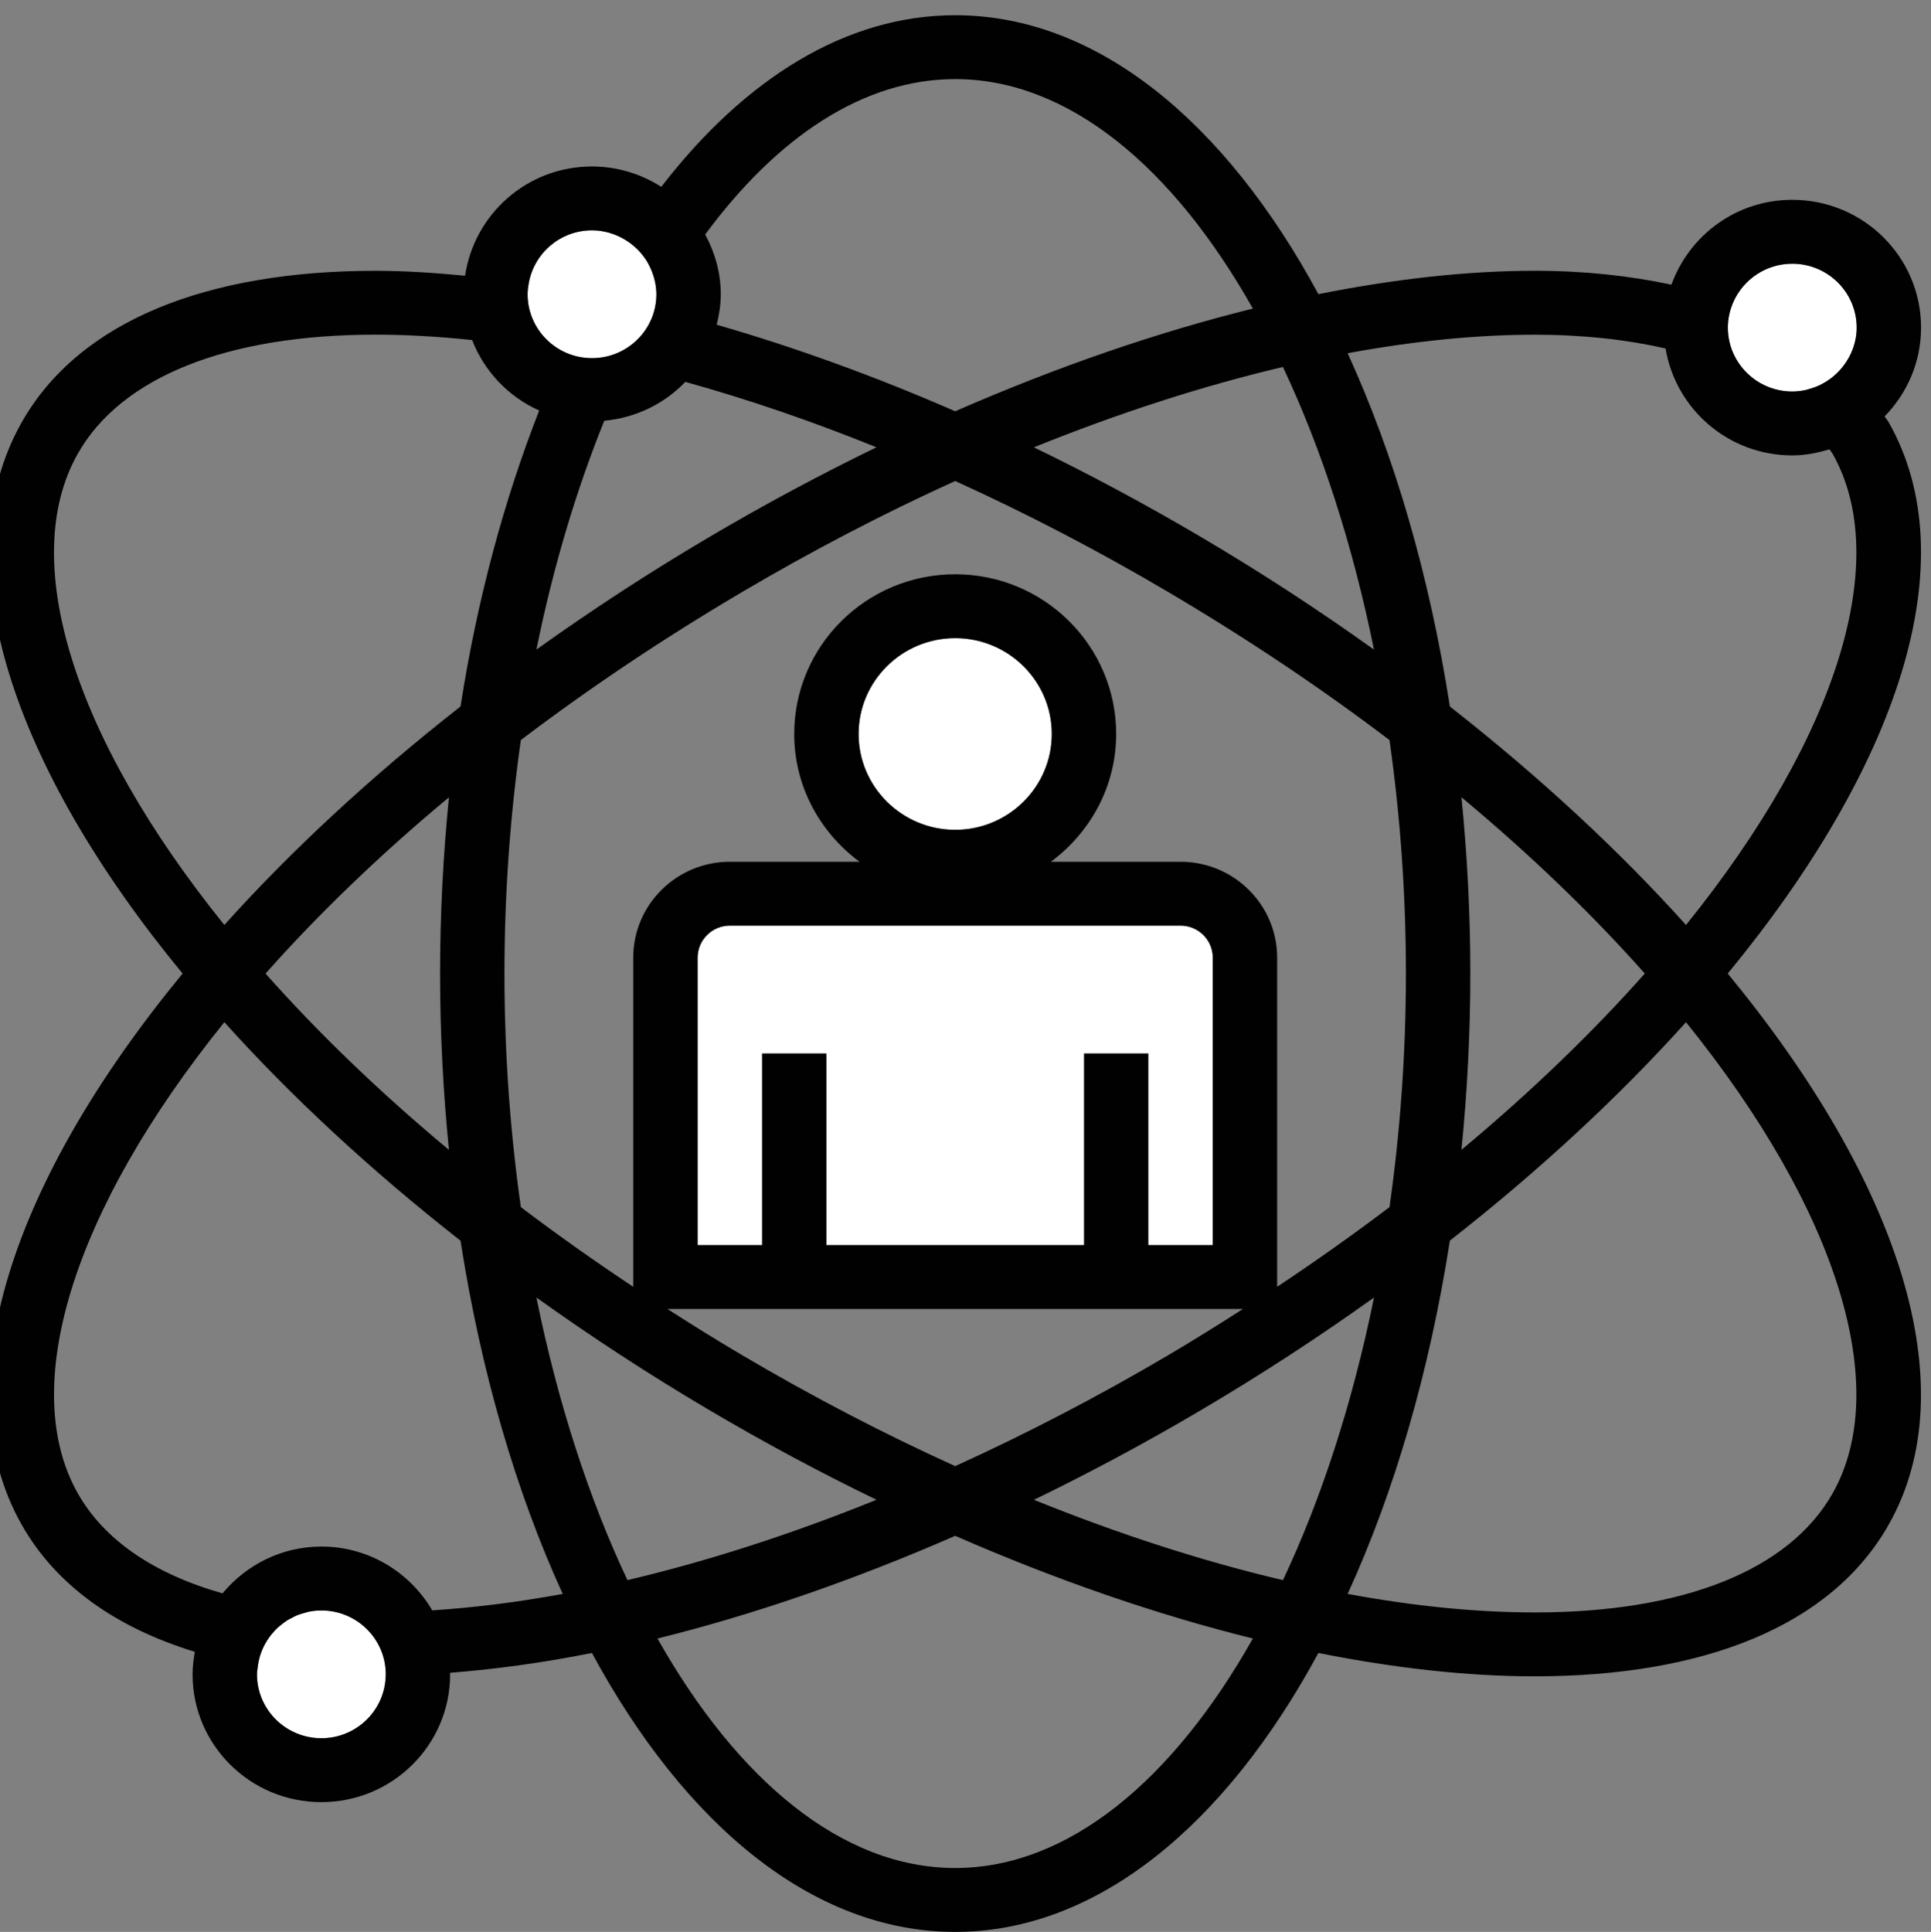 <?xml version="1.0" encoding="utf-8"?>
<!-- Generator: Adobe Illustrator 17.0.0, SVG Export Plug-In . SVG Version: 6.00 Build 0)  -->
<!DOCTYPE svg PUBLIC "-//W3C//DTD SVG 1.1//EN" "http://www.w3.org/Graphics/SVG/1.1/DTD/svg11.dtd">
<svg version="1.1" id="Layer_1" xmlns="http://www.w3.org/2000/svg" xmlns:xlink="http://www.w3.org/1999/xlink" x="0px" y="0px"
	 width="82.729px" height="82.758px" viewBox="0 0 82.729 82.758" enable-background="new 0 0 82.729 82.758" xml:space="preserve">
<rect x="0" y="0" width="82.729" height="82.758" fill="#808080" stroke="none"/>
<g>
	<g>
		<g>
			<path fill="#FFFFFF" d="M50.579,39.652h-9.656h-9.655c-0.76,0-1.379,0.615-1.379,1.369v12.316h22.069V41.021
				C51.958,40.267,51.339,39.652,50.579,39.652z"/>
			<path fill="#FFFFFF" d="M40.923,27.336c-2.282,0-4.138,1.841-4.138,4.105c0,2.263,1.856,4.105,4.138,4.105
				c2.283,0,4.138-1.842,4.138-4.105C45.061,29.177,43.206,27.336,40.923,27.336z"/>
		</g>
		<g>
			<path fill="#FFFFFF" d="M26.749,10.251c-0.408-0.237-0.878-0.384-1.386-0.384c-1.358,0-2.482,0.98-2.71,2.263
				c-0.027,0.155-0.049,0.312-0.049,0.474c0,1.508,1.237,2.737,2.759,2.737s2.759-1.229,2.759-2.737
				C28.122,11.598,27.566,10.726,26.749,10.251z"/>
			<path fill="#FFFFFF" d="M13.768,68.988c-1.412,0-2.567,1.063-2.727,2.423c-0.013,0.104-0.032,0.207-0.032,0.314
				c0,1.509,1.238,2.737,2.759,2.737c1.495,0,2.71-1.189,2.75-2.663c0.001-0.025,0.008-0.049,0.008-0.074
				C16.526,70.214,15.289,68.988,13.768,68.988z"/>
			<path fill="#FFFFFF" d="M76.786,11.296c-1.121,0-2.085,0.667-2.517,1.624c-0.153,0.34-0.242,0.715-0.242,1.113
				c0,1.509,1.236,2.736,2.759,2.736c0.892,0,1.678-0.43,2.182-1.085c0.355-0.459,0.577-1.029,0.577-1.651
				C79.545,12.523,78.306,11.296,76.786,11.296z"/>
		</g>
		<path fill="#010101" d="M80.924,18.103c-0.054-0.094-0.127-0.173-0.184-0.264c0.965-0.986,1.563-2.325,1.563-3.806
			c0-3.023-2.47-5.474-5.517-5.474c-2.396,0-4.413,1.521-5.176,3.635c-1.786-0.38-3.733-0.595-5.859-0.595
			c-2.847,0-5.967,0.343-9.267,1.001c-3.99-7.385-9.488-11.948-15.561-11.948c-4.682,0-9.021,2.722-12.592,7.351
			c-0.859-0.546-1.873-0.872-2.969-0.872c-2.772,0-5.046,2.037-5.437,4.68c-1.318-0.127-2.608-0.211-3.832-0.211
			c-7.198,0-12.698,2.126-15.171,6.504c-3.354,5.937-0.407,14.727,6.9,23.601C0.517,50.58-2.431,59.369,0.924,65.306
			c1.48,2.622,4.059,4.422,7.423,5.455c-0.055,0.315-0.097,0.634-0.097,0.964c0,3.023,2.47,5.474,5.517,5.474
			c3.047,0,5.517-2.451,5.517-5.474c0-0.023-0.005-0.043-0.007-0.066c1.941-0.152,3.97-0.427,6.083-0.849
			c3.991,7.383,9.49,11.948,15.562,11.948c6.073,0,11.571-4.565,15.561-11.948c3.3,0.658,6.42,1,9.267,1
			c7.198,0,12.697-2.125,15.17-6.504c3.356-5.937,0.41-14.726-6.899-23.601C81.328,32.83,84.277,24.041,80.924,18.103z
			 M58.865,27.827c-2.33-1.667-4.792-3.28-7.384-4.808c-2.397-1.414-4.798-2.699-7.185-3.857c3.645-1.475,7.23-2.632,10.668-3.442
			C56.621,19.228,57.952,23.332,58.865,27.827z M40.923,39.652h9.656c0.76,0,1.379,0.615,1.379,1.369v12.316h-2.759v-8.211h-2.758
			v8.211H35.406v-8.211h-2.758v8.211h-2.759V41.021c0-0.754,0.62-1.369,1.379-1.369H40.923z M36.785,31.442
			c0-2.264,1.856-4.105,4.138-4.105c2.283,0,4.138,1.841,4.138,4.105c0,2.263-1.855,4.105-4.138,4.105
			C38.642,35.547,36.785,33.705,36.785,31.442z M53.254,56.073c-1.037,0.664-2.09,1.322-3.184,1.968
			c-3.034,1.79-6.103,3.382-9.147,4.765c-3.047-1.382-6.113-2.974-9.146-4.765c-1.095-0.645-2.15-1.304-3.184-1.968H53.254z
			 M50.579,36.916h-5.558c1.689-1.249,2.799-3.226,2.799-5.474c0-3.777-3.087-6.842-6.897-6.842c-3.807,0-6.897,3.066-6.897,6.842
			c0,2.248,1.11,4.225,2.799,5.474h-5.558c-2.282,0-4.138,1.841-4.138,4.105v14.103c-1.684-1.12-3.293-2.26-4.814-3.414
			c-0.455-3.204-0.703-6.558-0.703-10.004c0-3.446,0.248-6.8,0.703-10.004c2.864-2.173,6.019-4.3,9.46-6.33
			c3.035-1.791,6.101-3.384,9.147-4.767c3.047,1.383,6.113,2.975,9.147,4.767c3.442,2.031,6.597,4.157,9.461,6.331
			c0.455,3.202,0.703,6.556,0.703,10.003c0,3.446-0.248,6.8-0.703,10.004c-1.522,1.154-3.131,2.293-4.814,3.414V41.021
			C54.717,38.756,52.86,36.916,50.579,36.916z M40.923,3.388c4.836,0,9.325,3.751,12.753,9.831
			c-4.064,1.005-8.364,2.481-12.753,4.398c-3.489-1.523-6.916-2.755-10.218-3.707c0.103-0.421,0.175-0.853,0.175-1.306
			c0-0.93-0.256-1.791-0.668-2.559C33.299,5.863,36.997,3.388,40.923,3.388z M29.361,16.358c2.67,0.743,5.411,1.678,8.189,2.803
			c-2.387,1.158-4.789,2.443-7.185,3.857c-2.592,1.529-5.054,3.141-7.384,4.808c0.719-3.548,1.711-6.839,2.907-9.801
			C27.251,17.895,28.469,17.292,29.361,16.358z M22.653,12.13c0.228-1.284,1.352-2.263,2.71-2.263c0.508,0,0.978,0.146,1.386,0.384
			c0.397,0.233,0.728,0.559,0.968,0.948c0.019,0.031,0.035,0.063,0.051,0.095c0.087,0.155,0.156,0.32,0.213,0.49
			c0.016,0.053,0.035,0.106,0.048,0.159c0.055,0.213,0.092,0.432,0.092,0.662c0,1.508-1.237,2.737-2.759,2.737
			s-2.759-1.229-2.759-2.737C22.604,12.442,22.626,12.285,22.653,12.13z M3.329,19.442c1.861-3.293,6.394-5.106,12.767-5.106
			c1.328,0,2.71,0.081,4.131,0.231c0.523,1.345,1.556,2.429,2.873,3.018c-1.487,3.795-2.651,8.055-3.371,12.679
			c-3.855,3.02-7.259,6.179-10.118,9.359C3.053,31.494,0.792,23.933,3.329,19.442z M19.234,49.258
			c-3.009-2.504-5.631-5.045-7.858-7.552c2.226-2.509,4.849-5.049,7.858-7.552c-0.245,2.447-0.38,4.971-0.38,7.551
			C18.854,44.287,18.989,46.809,19.234,49.258z M13.768,74.462c-1.521,0-2.759-1.228-2.759-2.737c0-0.107,0.019-0.21,0.032-0.314
			c0.039-0.337,0.14-0.657,0.291-0.945c0.003-0.007,0.007-0.013,0.011-0.019c0.072-0.135,0.154-0.262,0.247-0.382
			c0.015-0.018,0.028-0.035,0.043-0.052c0.086-0.107,0.179-0.207,0.279-0.3c0.034-0.03,0.07-0.055,0.103-0.083
			c0.092-0.075,0.183-0.148,0.283-0.211c0.059-0.037,0.122-0.067,0.184-0.099c0.086-0.046,0.169-0.093,0.26-0.13
			c0.093-0.037,0.19-0.061,0.287-0.089c0.07-0.018,0.134-0.045,0.206-0.059c0.174-0.033,0.352-0.053,0.535-0.053
			c1.521,0,2.758,1.227,2.758,2.737C16.526,73.234,15.289,74.462,13.768,74.462z M18.518,68.984
			c-0.957-1.628-2.714-2.733-4.75-2.733c-1.712,0-3.222,0.79-4.235,2.005c-2.931-0.832-5.069-2.281-6.202-4.288
			c-2.538-4.491-0.279-12.05,6.28-20.18c2.861,3.179,6.263,6.339,10.118,9.36c0.878,5.639,2.387,10.777,4.379,15.132
			C22.179,68.636,20.313,68.867,18.518,68.984z M22.981,55.582c2.33,1.668,4.793,3.281,7.384,4.809
			c2.396,1.415,4.798,2.7,7.185,3.856c-3.646,1.477-7.232,2.632-10.669,3.442C25.226,64.181,23.893,60.077,22.981,55.582z
			 M40.923,80.021c-4.836,0-9.324-3.751-12.755-9.831c4.067-1.005,8.366-2.481,12.755-4.398c4.389,1.916,8.689,3.393,12.753,4.398
			C50.248,76.269,45.76,80.021,40.923,80.021z M54.965,67.69c-3.438-0.81-7.023-1.966-10.668-3.442
			c2.384-1.156,4.787-2.441,7.182-3.856c2.592-1.529,5.057-3.141,7.387-4.809C57.952,60.077,56.621,64.181,54.965,67.69z
			 M78.516,63.968c-1.859,3.292-6.393,5.105-12.765,5.105c-2.508,0-5.199-0.273-8.014-0.793c1.993-4.356,3.502-9.494,4.38-15.134
			c3.855-3.019,7.258-6.179,10.116-9.358C78.793,51.917,81.053,59.476,78.516,63.968z M62.613,34.153
			c3.006,2.504,5.63,5.043,7.855,7.551c-2.226,2.508-4.85,5.048-7.855,7.552c0.245-2.45,0.38-4.97,0.38-7.552
			C62.993,39.125,62.858,36.603,62.613,34.153z M72.233,39.624c-2.858-3.18-6.261-6.339-10.116-9.359
			c-0.878-5.64-2.387-10.778-4.38-15.134c2.814-0.519,5.506-0.793,8.014-0.793c2.083,0,3.947,0.212,5.606,0.589
			c0.434,2.596,2.688,4.581,5.429,4.581c0.558,0,1.085-0.107,1.592-0.261c0.043,0.069,0.1,0.127,0.138,0.196
			C81.053,23.933,78.793,31.492,72.233,39.624z M78.968,15.684c-0.118,0.155-0.256,0.297-0.404,0.422
			c-0.019,0.016-0.037,0.03-0.054,0.045c-0.132,0.106-0.274,0.198-0.423,0.279c-0.037,0.018-0.072,0.042-0.11,0.059
			c-0.14,0.068-0.285,0.119-0.437,0.163c-0.048,0.014-0.094,0.032-0.143,0.045c-0.196,0.044-0.401,0.073-0.611,0.073
			c-1.522,0-2.759-1.228-2.759-2.736c0-0.2,0.021-0.391,0.064-0.577c0-0.003,0-0.003,0-0.006c0.043-0.184,0.103-0.36,0.178-0.53
			c0.432-0.956,1.396-1.624,2.517-1.624c1.52,0,2.759,1.227,2.759,2.737C79.545,14.655,79.323,15.225,78.968,15.684z"/>
	</g>
</g>
</svg>
